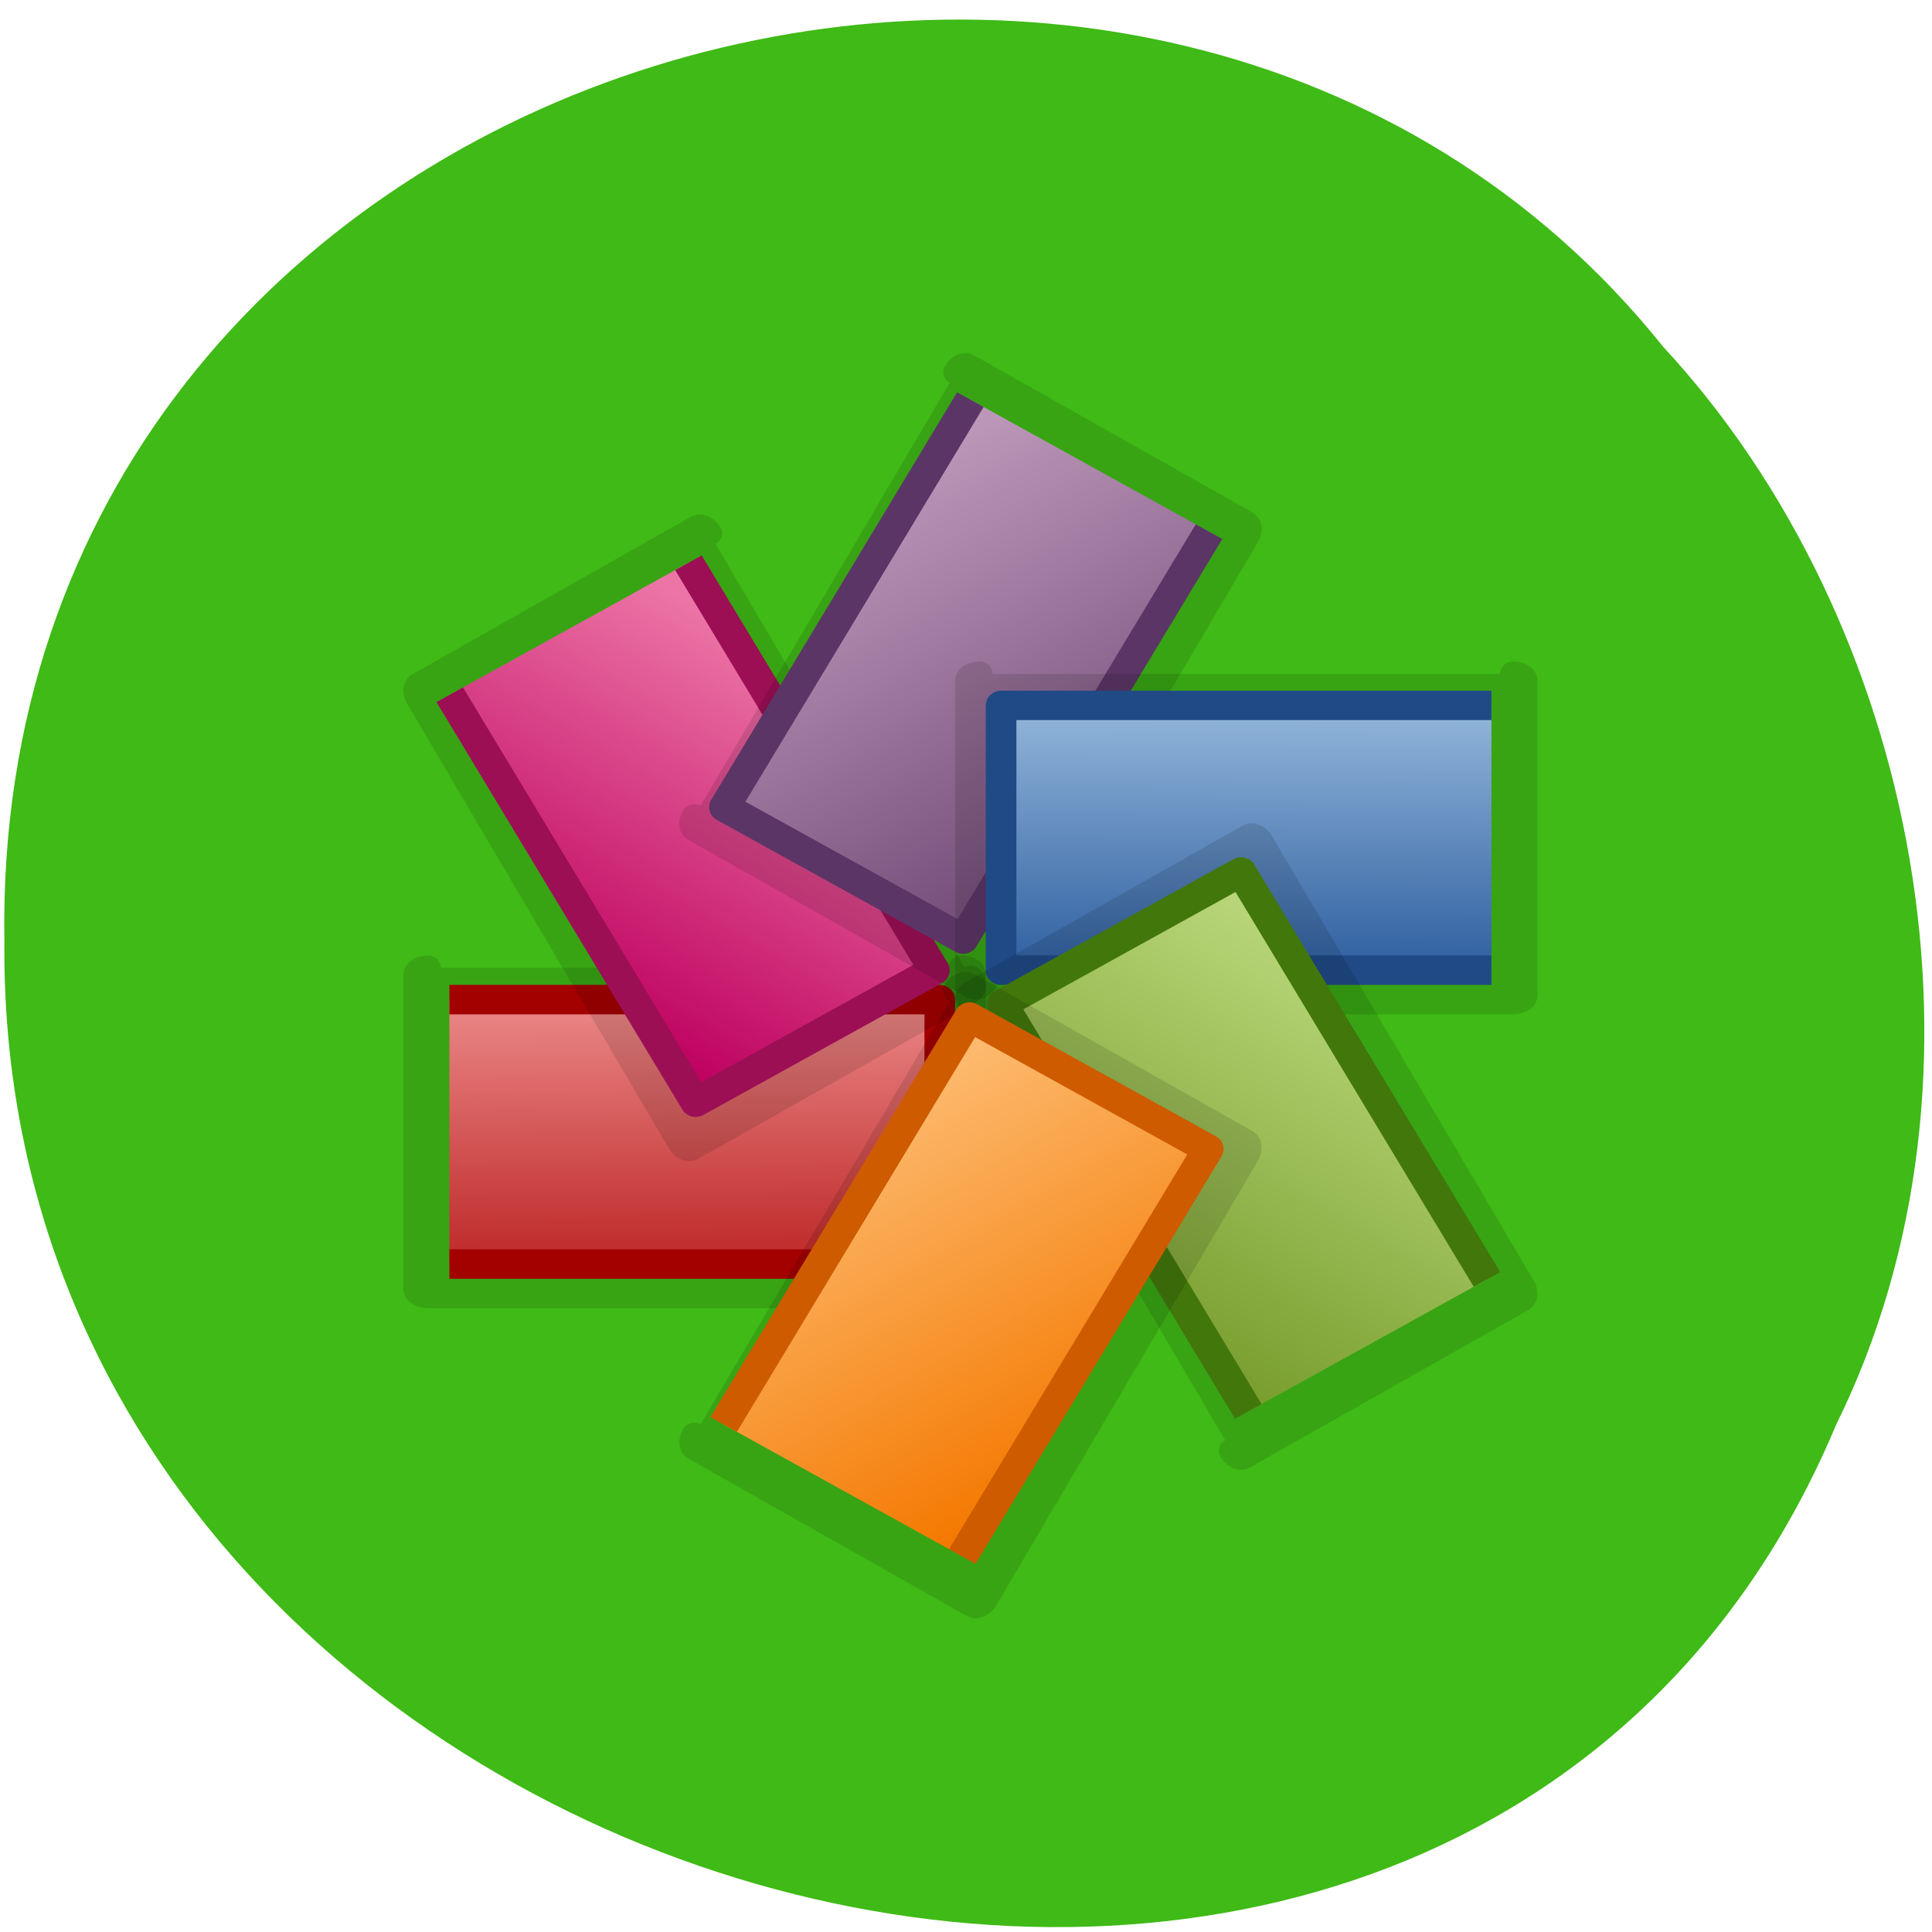 <svg xmlns="http://www.w3.org/2000/svg" xmlns:xlink="http://www.w3.org/1999/xlink" viewBox="0 0 22 22"><defs><g id="3" style="clip-path:url(#2)"><path d="m 6.8 24.42 c -0.19 0 -0.38 0.1 -0.38 0.23 v 10.69 c 0 0.13 0.19 0.23 0.38 0.23 h 17.41 c 0.2 0 0.38 -0.1 0.38 -0.23 v -10.69 c 0 -0.13 -0.18 -0.23 -0.38 -0.23" transform="matrix(0.349 0 0 0.335 2.5 2.84)" style="stroke:#000;fill-rule:evenodd;stroke-linecap:round;stroke-linejoin:round;stroke-width:0.84"/></g><g id="7" style="clip-path:url(#6)"><path d="m 24.51 24.76 c 0.1 0.17 0.1 0.38 -0.01 0.45 l -9.1 5.35 c -0.11 0.06 -0.29 -0.03 -0.38 -0.21 l -8.53 -15.1 c -0.1 -0.17 -0.1 -0.38 0.01 -0.45 l 9.1 -5.36 c 0.11 -0.06 0.29 0.05 0.38 0.21" transform="matrix(0.349 0 0 0.335 2.5 2.84)" style="stroke:#000;fill-rule:evenodd;stroke-linecap:round;stroke-linejoin:round;stroke-width:0.83"/></g><g id="B" style="clip-path:url(#A)"><path d="m 15.49 19.27 c -0.1 0.16 -0.1 0.37 0.01 0.44 l 9.1 5.36 c 0.11 0.06 0.29 -0.05 0.38 -0.21 l 8.53 -15.1 c 0.1 -0.17 0.1 -0.38 0 -0.45 l -9.1 -5.35 c -0.11 -0.06 -0.29 0.03 -0.38 0.21" transform="matrix(0.349 0 0 0.335 2.5 2.84)" style="stroke:#000;fill-rule:evenodd;stroke-linecap:round;stroke-linejoin:round;stroke-width:0.83"/></g><g id="F" style="clip-path:url(#E)"><path d="m 24.8 14.43 c -0.2 0 -0.38 0.09 -0.38 0.22 v 10.71 c 0 0.13 0.18 0.22 0.38 0.22 h 17.4 c 0.2 0 0.38 -0.09 0.38 -0.22 v -10.71 c 0 -0.13 -0.18 -0.22 -0.38 -0.22" transform="matrix(0.349 0 0 0.335 2.5 2.84)" style="stroke:#000;fill-rule:evenodd;stroke-linecap:round;stroke-linejoin:round;stroke-width:0.84"/></g><g id="J" style="clip-path:url(#I)"><path d="m 24.49 25.74 c -0.1 -0.16 -0.1 -0.37 0.01 -0.44 l 9.1 -5.36 c 0.1 -0.06 0.29 0.03 0.38 0.21 l 8.53 15.1 c 0.1 0.16 0.1 0.37 -0.01 0.44 l -9.1 5.36 c -0.11 0.06 -0.29 -0.05 -0.38 -0.21" transform="matrix(0.349 0 0 0.335 2.5 2.84)" style="stroke:#000;fill-rule:evenodd;stroke-linecap:round;stroke-linejoin:round;stroke-width:0.83"/></g><g id="N" style="clip-path:url(#M)"><path d="m 15.49 40.3 c -0.1 0.16 -0.1 0.37 0.01 0.44 l 9.1 5.36 c 0.11 0.06 0.29 -0.05 0.38 -0.21 l 8.53 -15.1 c 0.1 -0.17 0.1 -0.38 0 -0.45 l -9.1 -5.35 c -0.11 -0.06 -0.29 0.03 -0.38 0.21" transform="matrix(0.349 0 0 0.335 2.5 2.84)" style="stroke:#000;fill-rule:evenodd;stroke-linecap:round;stroke-linejoin:round;stroke-width:0.83"/></g><clipPath id="E"><path d="M 0,0 H22 V22 H0 z"/></clipPath><clipPath id="6"><path d="M 0,0 H22 V22 H0 z"/></clipPath><clipPath id="I"><path d="M 0,0 H22 V22 H0 z"/></clipPath><clipPath id="A"><path d="M 0,0 H22 V22 H0 z"/></clipPath><clipPath id="M"><path d="M 0,0 H22 V22 H0 z"/></clipPath><clipPath id="2"><path d="M 0,0 H22 V22 H0 z"/></clipPath><filter id="0" filterUnits="objectBoundingBox" x="0" y="0" width="22" height="22"><feColorMatrix type="matrix" in="SourceGraphic" values="0 0 0 0 1 0 0 0 0 1 0 0 0 0 1 0 0 0 1 0"/></filter><linearGradient id="G" gradientUnits="userSpaceOnUse" x1="19.87" y1="16.72" x2="19.94" y2="4.28" gradientTransform="matrix(1.143 0 0 0.643 -55.79 -26.75)"><stop style="stop-color:#8eb2d8"/><stop offset="1" style="stop-color:#3464a3"/></linearGradient><linearGradient id="K" gradientUnits="userSpaceOnUse" x1="25.98" y1="16.44" x2="13.15" y2="3.27" gradientTransform="matrix(1.143 0 0 0.643 -65.2 7)"><stop style="stop-color:#b8d679"/><stop offset="1" style="stop-color:#789d2d"/></linearGradient><linearGradient id="C" gradientUnits="userSpaceOnUse" x1="12.9" y1="16.1" x2="25.46" y2="3.42" gradientTransform="matrix(1.143 0 0 0.643 -22.1 -35)"><stop style="stop-color:#bc96b9"/><stop offset="1" style="stop-color:#754f7a"/></linearGradient><linearGradient id="4" gradientUnits="userSpaceOnUse" x1="18.94" y1="4.56" x2="19.1" y2="16.44" gradientTransform="matrix(1.143 0 0 0.643 -6.79 23.2)"><stop style="stop-color:#e88181"/><stop offset="1" style="stop-color:#c12f2f"/></linearGradient><linearGradient id="8" gradientUnits="userSpaceOnUse" x1="13.52" y1="4.36" x2="25.59" y2="16.75" gradientTransform="matrix(1.143 0 0 0.643 2.58 -10.17)"><stop style="stop-color:#ec75a6"/><stop offset="1" style="stop-color:#bf0361"/></linearGradient><linearGradient id="O" gradientUnits="userSpaceOnUse" x1="25.48" y1="3.71" x2="12.59" y2="16.88" gradientTransform="matrix(1.143 0 0 0.643 -40.68 32)"><stop style="stop-color:#fdbb70"/><stop offset="1" style="stop-color:#f47800"/></linearGradient><mask id="L"><g style="filter:url(#0)"><path d="M 0,0 H22 V22 H0 z" style="fill-opacity:0.12"/></g></mask><mask id="1"><g style="filter:url(#0)"><path d="M 0,0 H22 V22 H0 z" style="fill-opacity:0.12"/></g></mask><mask id="5"><g style="filter:url(#0)"><path d="M 0,0 H22 V22 H0 z" style="fill-opacity:0.12"/></g></mask><mask id="H"><g style="filter:url(#0)"><path d="M 0,0 H22 V22 H0 z" style="fill-opacity:0.12"/></g></mask><mask id="9"><g style="filter:url(#0)"><path d="M 0,0 H22 V22 H0 z" style="fill-opacity:0.12"/></g></mask><mask id="D"><g style="filter:url(#0)"><path d="M 0,0 H22 V22 H0 z" style="fill-opacity:0.12"/></g></mask></defs><path d="m 20.91 16.22 c -4.3 10.26 -20.96 5.69 -20.86 -5.5 c -0.17 -10.16 13.1 -14 18.89 -6.77 c 2.9 3.13 3.92 8.32 1.97 12.27" style="fill:#3fba16"/><use xlink:href="#3" style="mask:url(#1)"/><path d="m 7.5 25.5 h 16 v 8.99 h -16" transform="matrix(0.349 0 0 0.335 2.5 2.84)" style="fill:url(#4);stroke-miterlimit:4.2;stroke:#a30000;stroke-linejoin:round"/><use xlink:href="#7" style="mask:url(#5)"/><path d="m 16.86 -7.91 h 16 v 9 h -16" transform="matrix(0.175 0.29 -0.302 0.167 2.5 2.84)" style="fill:url(#8);stroke-miterlimit:4.2;stroke:#9c0f55;stroke-linejoin:round"/><use xlink:href="#B" style="mask:url(#9)"/><path d="m -7.8 -32.79 h 16 v 9 h -16" transform="matrix(-0.175 0.29 -0.302 -0.167 2.5 2.84)" style="fill:url(#C);stroke-miterlimit:4.2;stroke:#5b3566;stroke-linejoin:round"/><use xlink:href="#F" style="mask:url(#D)"/><path d="m -41.5 -24.5 h 16 v 9 h -16" transform="matrix(-0.349 0 0 -0.335 2.5 2.84)" style="fill:url(#G);stroke-miterlimit:4.2;stroke:#204a86;stroke-linejoin:round"/><use xlink:href="#J" style="mask:url(#H)"/><path d="m -50.96 9.26 h 16 v 9 h -16" transform="matrix(-0.175 -0.29 0.302 -0.167 2.5 2.84)" style="fill:url(#K);stroke-miterlimit:4.2;stroke:#42770b;stroke-linejoin:round"/><use xlink:href="#N" style="mask:url(#L)"/><path d="m -26.39 34.3 h 16 v 9 h -16" transform="matrix(0.175 -0.29 0.302 0.167 2.5 2.84)" style="fill:url(#O);stroke-miterlimit:4.2;stroke:#ce5b00;stroke-linejoin:round"/></svg>